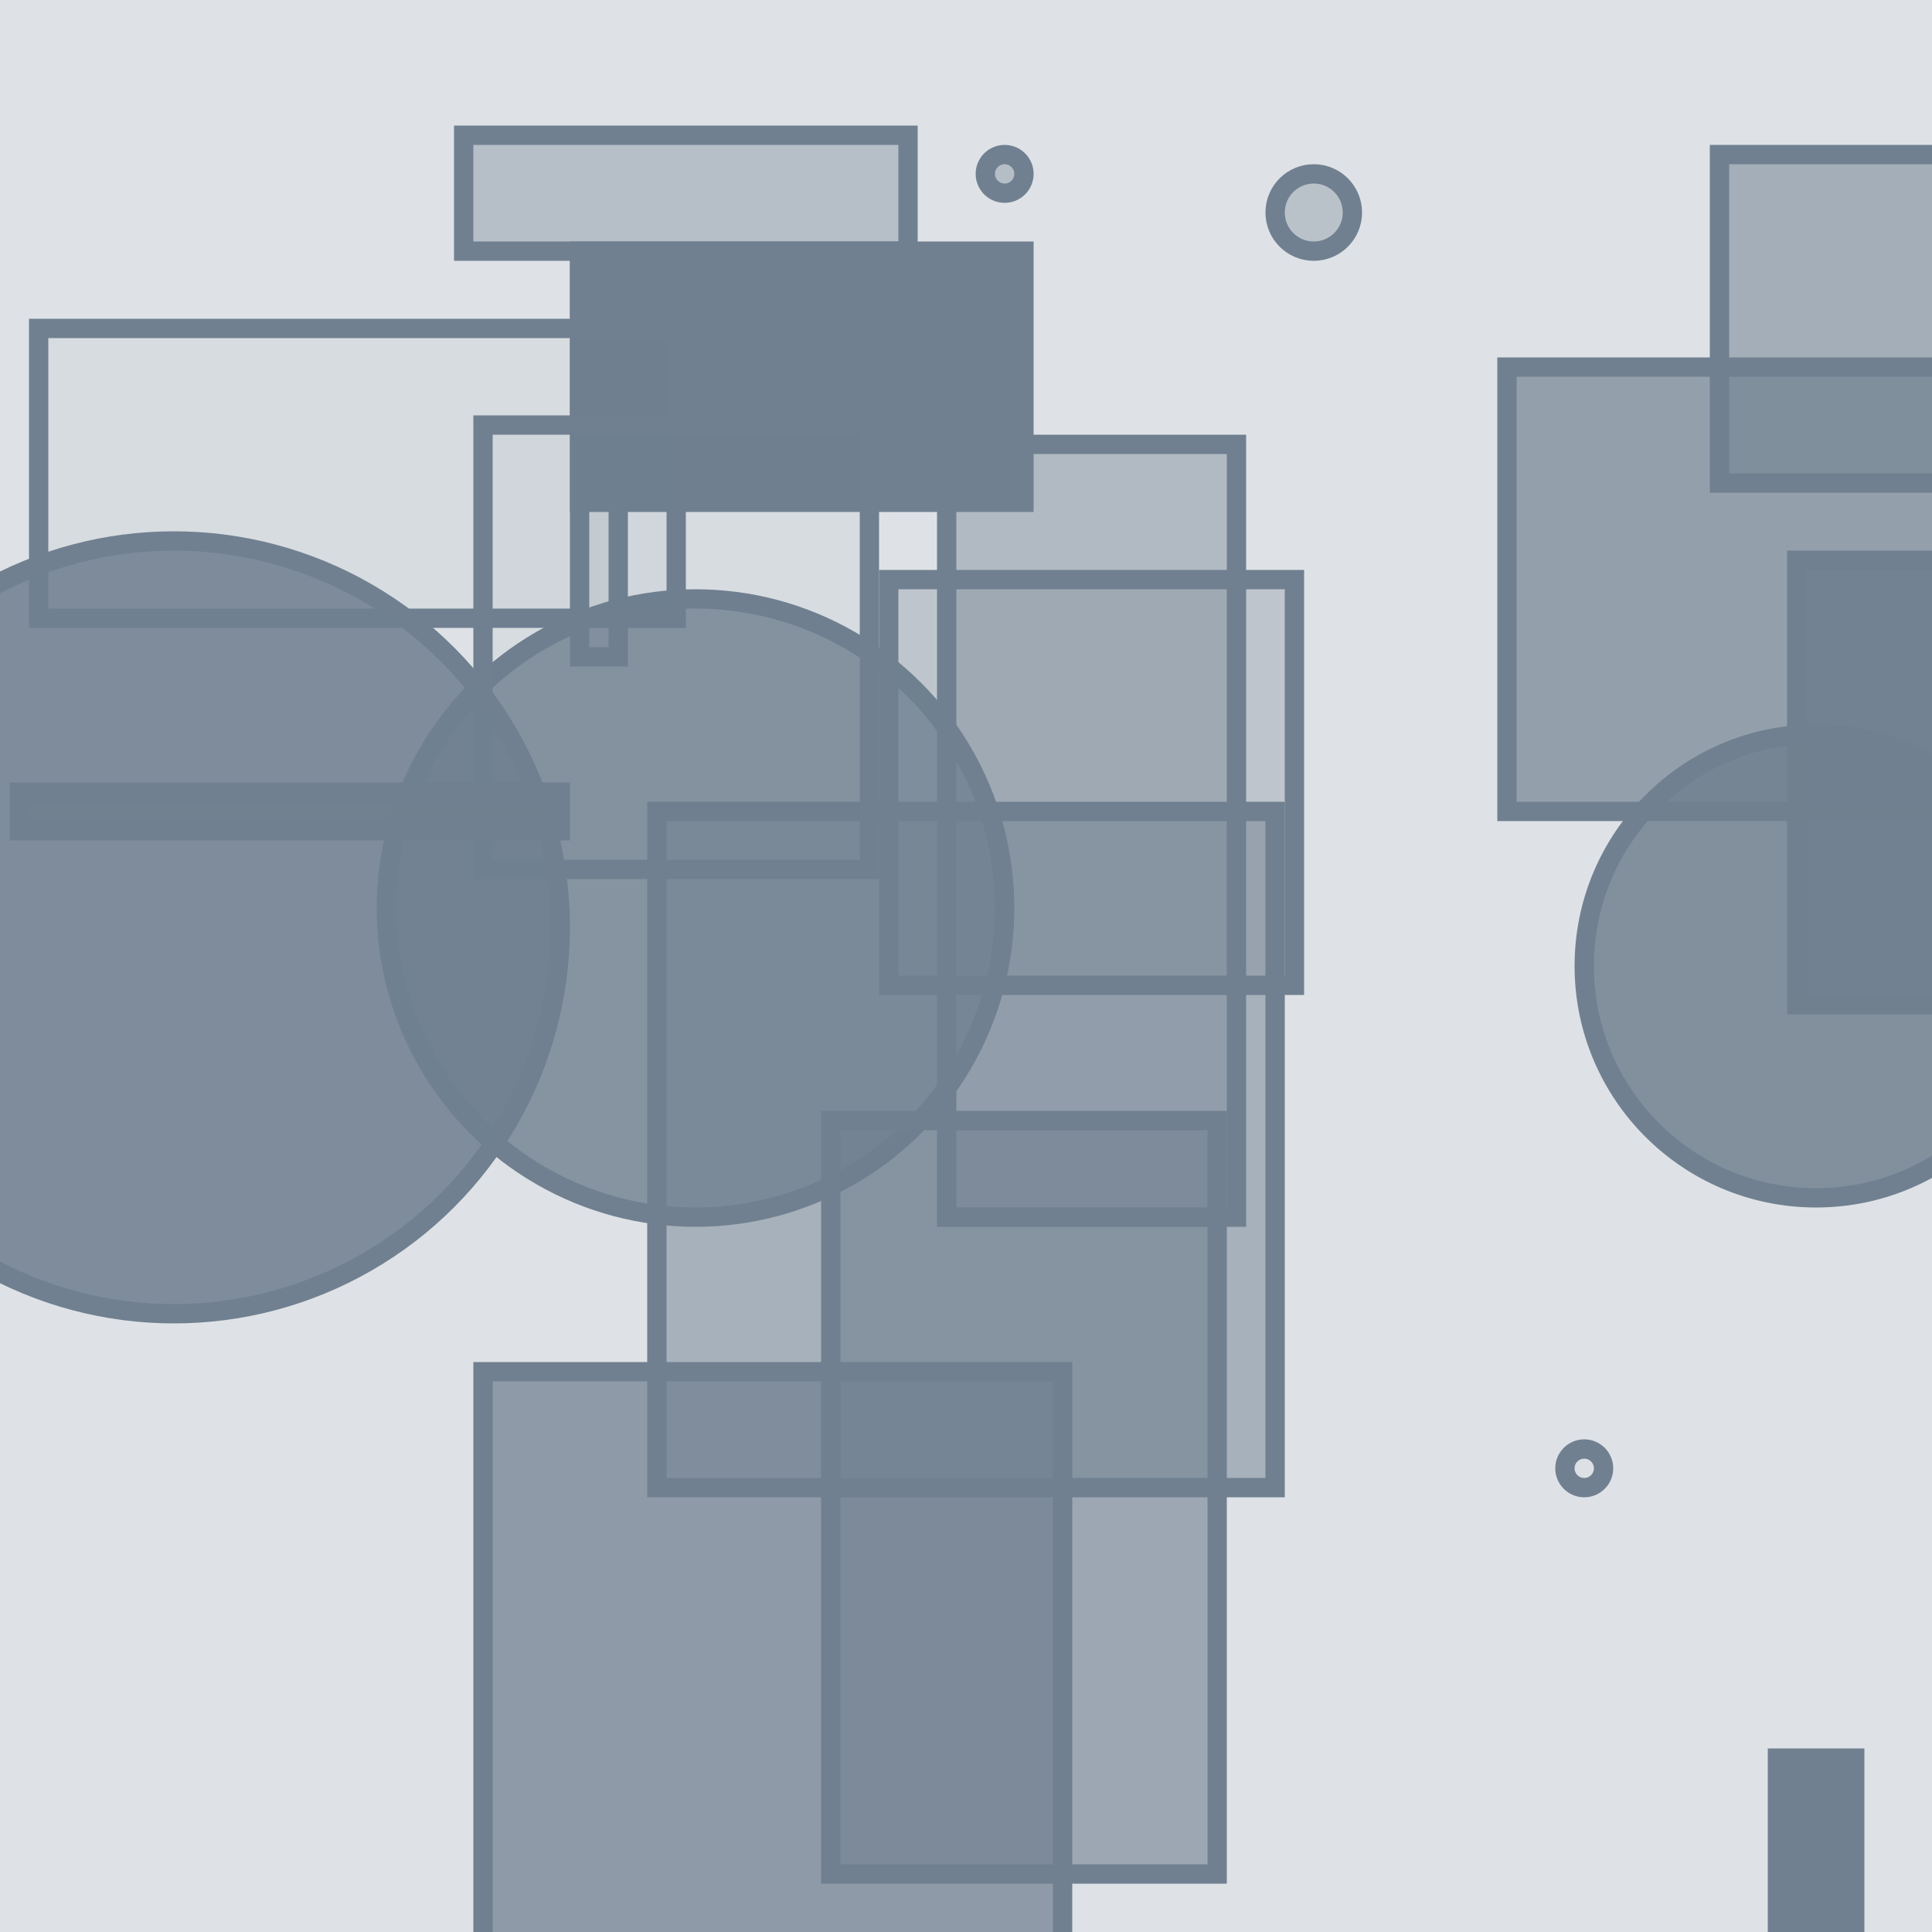 <?xml version="1.0" encoding="UTF-8" ?>
<!DOCTYPE svg PUBLIC "-//W3C//DTD SVG 1.1//EN" "http://www.w3.org/Graphics/SVG/1.1/DTD/svg11.dtd">
<svg width="100" height="100" xmlns="http://www.w3.org/2000/svg" version="1.1">
  <rect x="0" y="0" width="100" height="100" fill="rgb(112, 128, 144)" fill-opacity="0.23"/>
  <circle cx="52" cy="9" r="1" stroke="rgb(112, 128, 144)" fill="rgb(112, 128, 144)" fill-opacity="0.37"/>
  <rect x="78" y="19" width="33" height="23" stroke="rgb(112, 128, 144)" fill="rgb(112, 128, 144)" fill-opacity="0.68"/>
  <circle cx="36" cy="47" r="16" stroke="rgb(112, 128, 144)" fill="rgb(112, 128, 144)" fill-opacity="0.79"/>
  <rect x="30" y="14" width="2" height="20" stroke="rgb(112, 128, 144)" fill="rgb(112, 128, 144)" fill-opacity="0.13"/>
  <rect x="30" y="13" width="23" height="13" stroke="rgb(112, 128, 144)" fill="rgb(112, 128, 144)" fill-opacity="1.0"/>
  <rect x="43" y="58" width="20" height="39" stroke="rgb(112, 128, 144)" fill="rgb(112, 128, 144)" fill-opacity="0.59"/>
  <rect x="46" y="30" width="21" height="21" stroke="rgb(112, 128, 144)" fill="rgb(112, 128, 144)" fill-opacity="0.29"/>
  <circle cx="68" cy="11" r="2" stroke="rgb(112, 128, 144)" fill="rgb(112, 128, 144)" fill-opacity="0.33"/>
  <circle cx="82" cy="76" r="1" stroke="rgb(112, 128, 144)" fill="rgb(112, 128, 144)" fill-opacity="0.01"/>
  <rect x="34" y="42" width="32" height="35" stroke="rgb(112, 128, 144)" fill="rgb(112, 128, 144)" fill-opacity="0.5"/>
  <rect x="49" y="23" width="15" height="40" stroke="rgb(112, 128, 144)" fill="rgb(112, 128, 144)" fill-opacity="0.41"/>
  <rect x="2" y="17" width="33" height="15" stroke="rgb(112, 128, 144)" fill="rgb(112, 128, 144)" fill-opacity="0.06"/>
  <rect x="89" y="8" width="24" height="17" stroke="rgb(112, 128, 144)" fill="rgb(112, 128, 144)" fill-opacity="0.53"/>
  <rect x="24" y="7" width="23" height="6" stroke="rgb(112, 128, 144)" fill="rgb(112, 128, 144)" fill-opacity="0.36"/>
  <rect x="93" y="29" width="21" height="23" stroke="rgb(112, 128, 144)" fill="rgb(112, 128, 144)" fill-opacity="0.91"/>
  <circle cx="94" cy="50" r="12" stroke="rgb(112, 128, 144)" fill="rgb(112, 128, 144)" fill-opacity="0.83"/>
  <rect x="92" y="91" width="4" height="29" stroke="rgb(112, 128, 144)" fill="rgb(112, 128, 144)" fill-opacity="1.0"/>
  <rect x="25" y="22" width="20" height="23" stroke="rgb(112, 128, 144)" fill="rgb(112, 128, 144)" fill-opacity="0.06"/>
  <circle cx="9" cy="48" r="20" stroke="rgb(112, 128, 144)" fill="rgb(112, 128, 144)" fill-opacity="0.87"/>
  <rect x="1" y="41" width="28" height="2" stroke="rgb(112, 128, 144)" fill="rgb(112, 128, 144)" fill-opacity="0.92"/>
  <rect x="25" y="71" width="30" height="30" stroke="rgb(112, 128, 144)" fill="rgb(112, 128, 144)" fill-opacity="0.73"/>
</svg>
